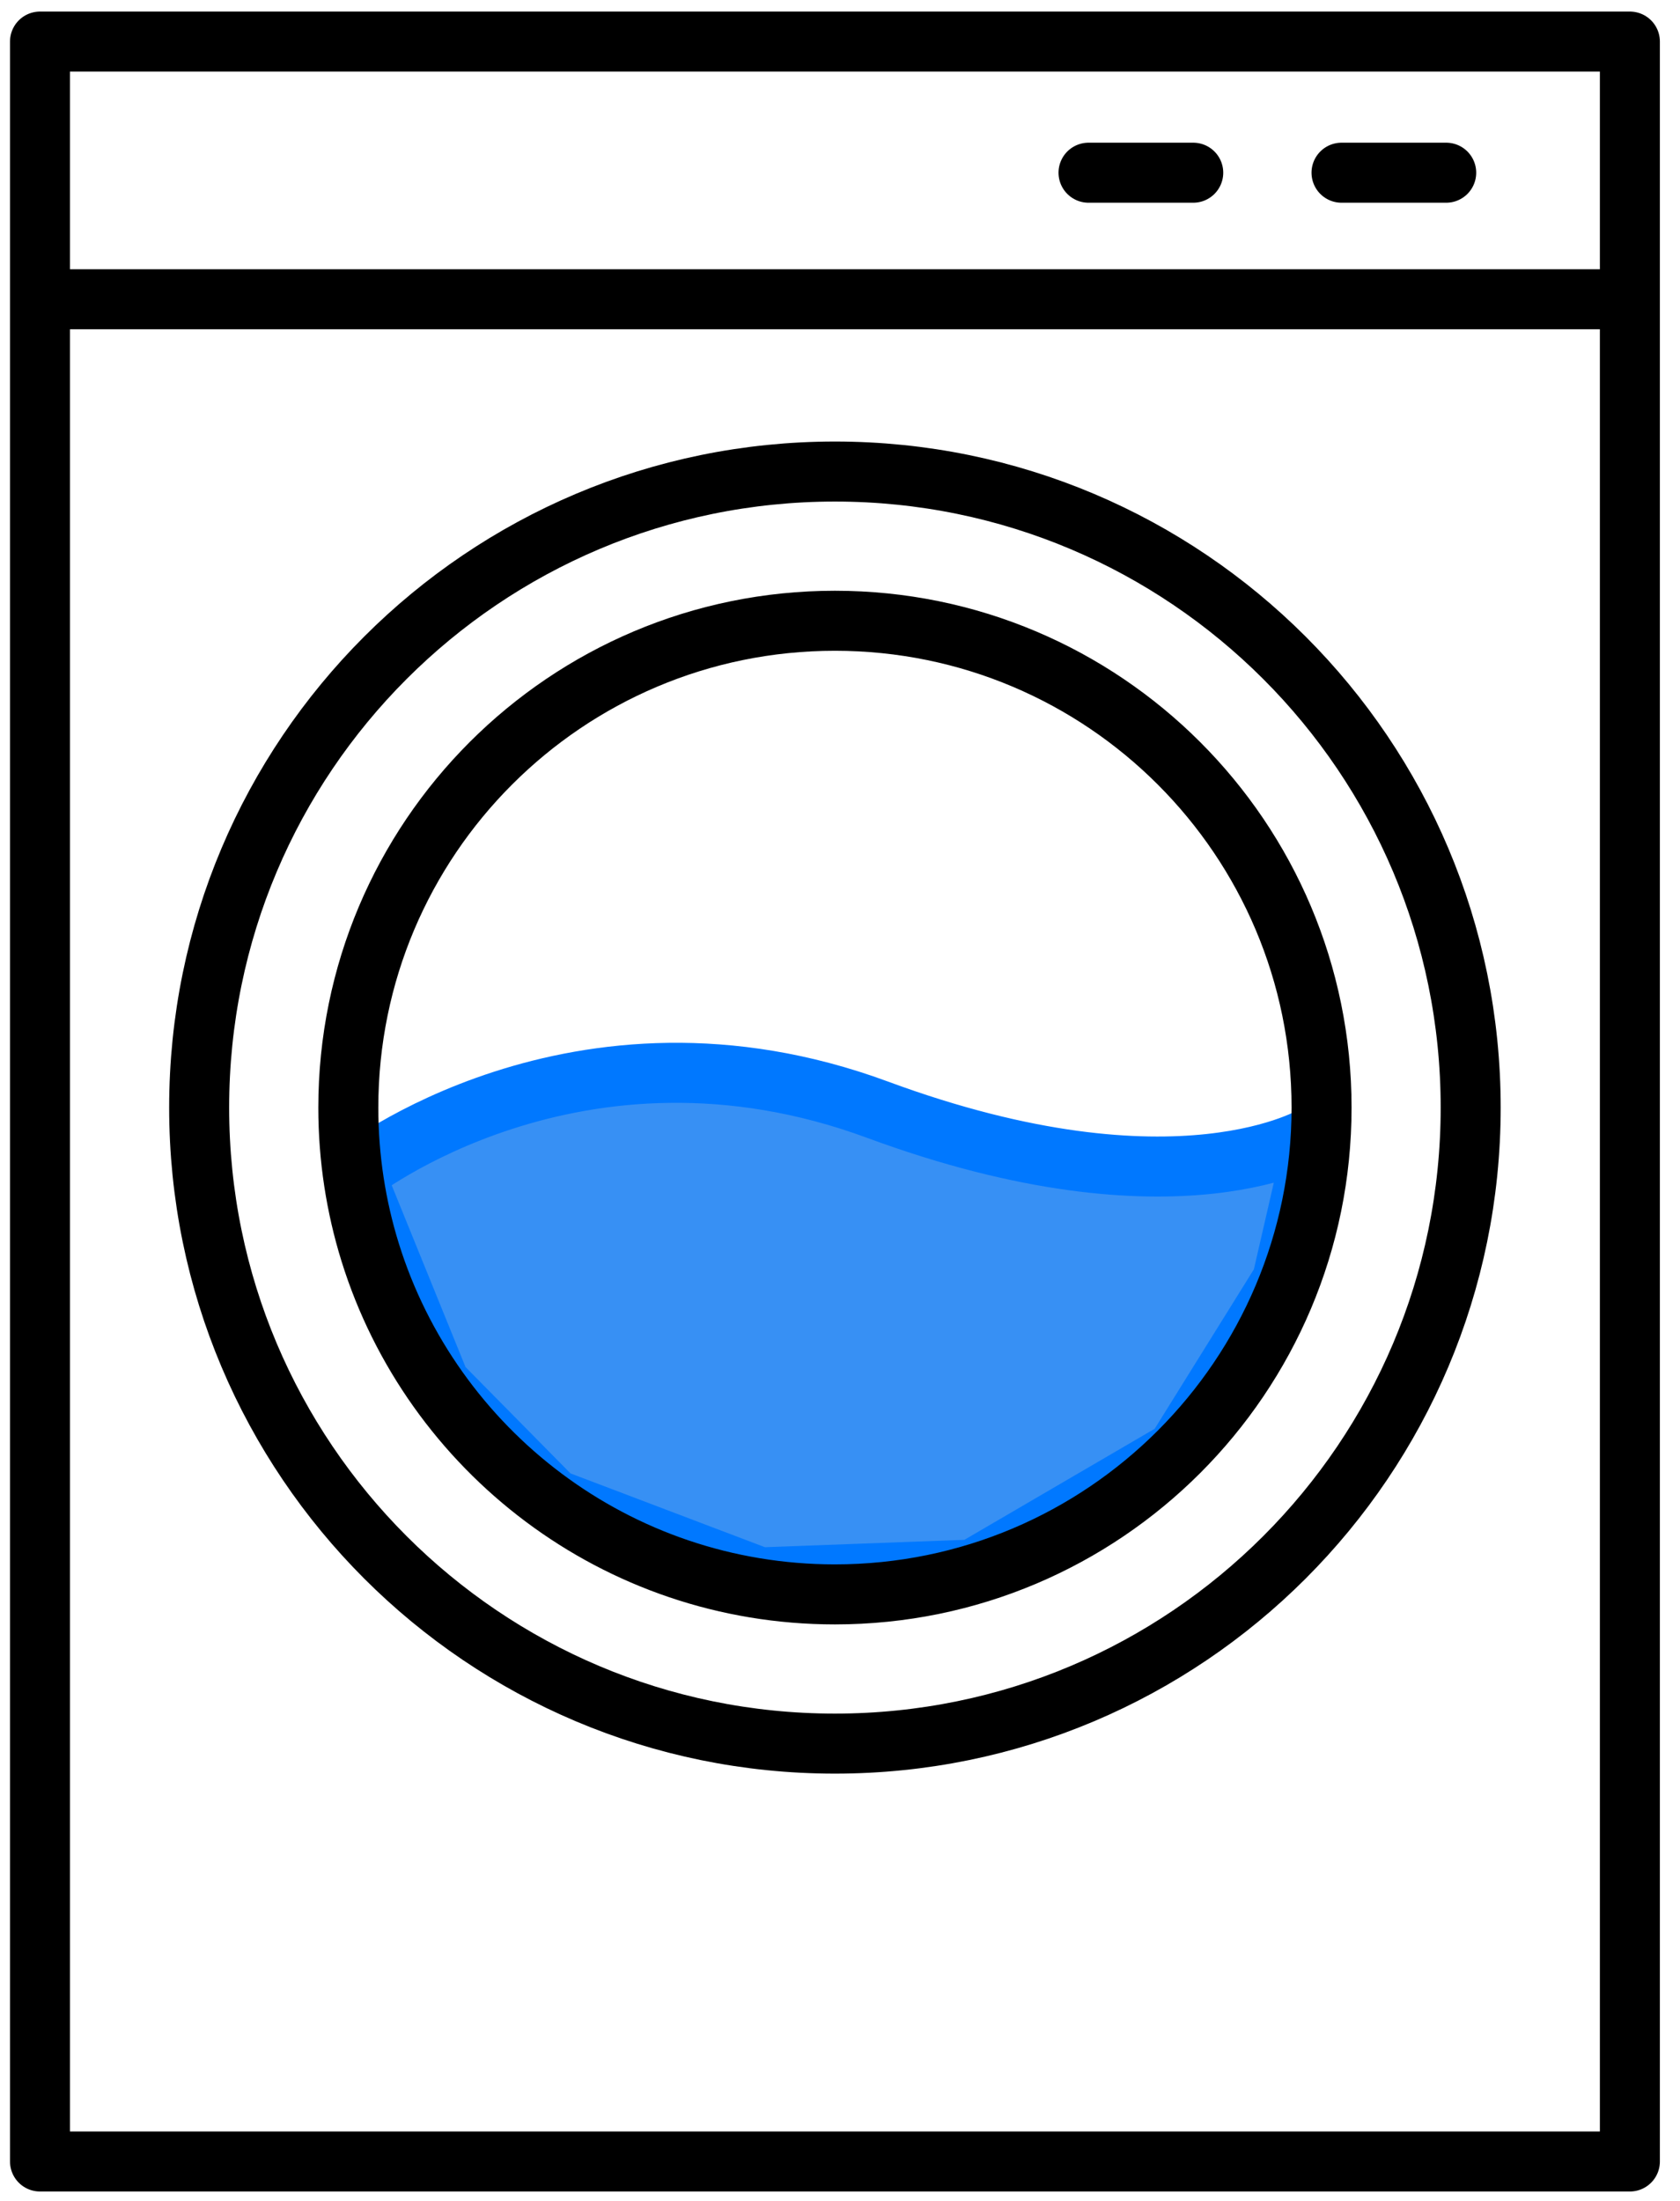 <?xml version="1.0" encoding="UTF-8"?>
<svg width="42px" height="55px" viewBox="0 0 42 55" version="1.1" xmlns="http://www.w3.org/2000/svg" xmlns:xlink="http://www.w3.org/1999/xlink">
    <title>ABF65FE3-AB0A-4CAB-892C-4A03F54C02AE</title>
    <g id="Cents-Admin" stroke="none" stroke-width="1" fill="none" fill-rule="evenodd" stroke-linecap="round" stroke-linejoin="round">
        <g id="MACHINES-(Set-Up-Machine)" transform="translate(-675, -401)" stroke-width="1.5">
            <g id="SIDE-PANEL" transform="translate(545, 200)">
                <g id="Washer" transform="translate(91, 172)">
                    <g id="Icon_Washer-Selected_Side-Panel" transform="translate(40, 30)">
                        <path d="M7.872,28.347 C7.872,28.347 13.406,23.951 20.937,26.731 C28.468,29.511 31.891,27.355 31.891,27.355 L31.05,31.01 L28.406,35.259 L23.325,38.223 L17.999,38.42 L12.844,36.464 L9.999,33.583 L7.872,28.347 Z" id="Path" stroke="#0078FF" fill="#3790F4"></path>
                        <path d="M1.88293825e-13,0.039 L39.747,0.039 L39.747,53.016 L1.88293825e-13,53.016 L1.88293825e-13,0.039 Z M0.297,6.479 L39.449,6.479 M19.873,10.784 C28.651,10.784 35.767,17.9 35.767,26.679 C35.767,35.457 28.651,42.573 19.873,42.573 C11.095,42.573 3.979,35.457 3.979,26.679 C3.979,17.9 11.095,10.784 19.873,10.784 Z M19.873,14.513 C13.154,14.513 7.708,19.96 7.708,26.679 C7.708,27.938 7.899,29.152 8.254,30.295 C9.794,35.248 14.414,38.844 19.873,38.844 C26.592,38.844 32.039,33.397 32.039,26.679 C32.039,19.96 26.592,14.513 19.873,14.513 Z M32.538,3.316 L35.155,3.316 M26.213,3.316 L28.831,3.316" stroke="#000000"></path>
                    </g>
                </g>
            </g>
        </g>
    </g>
</svg>